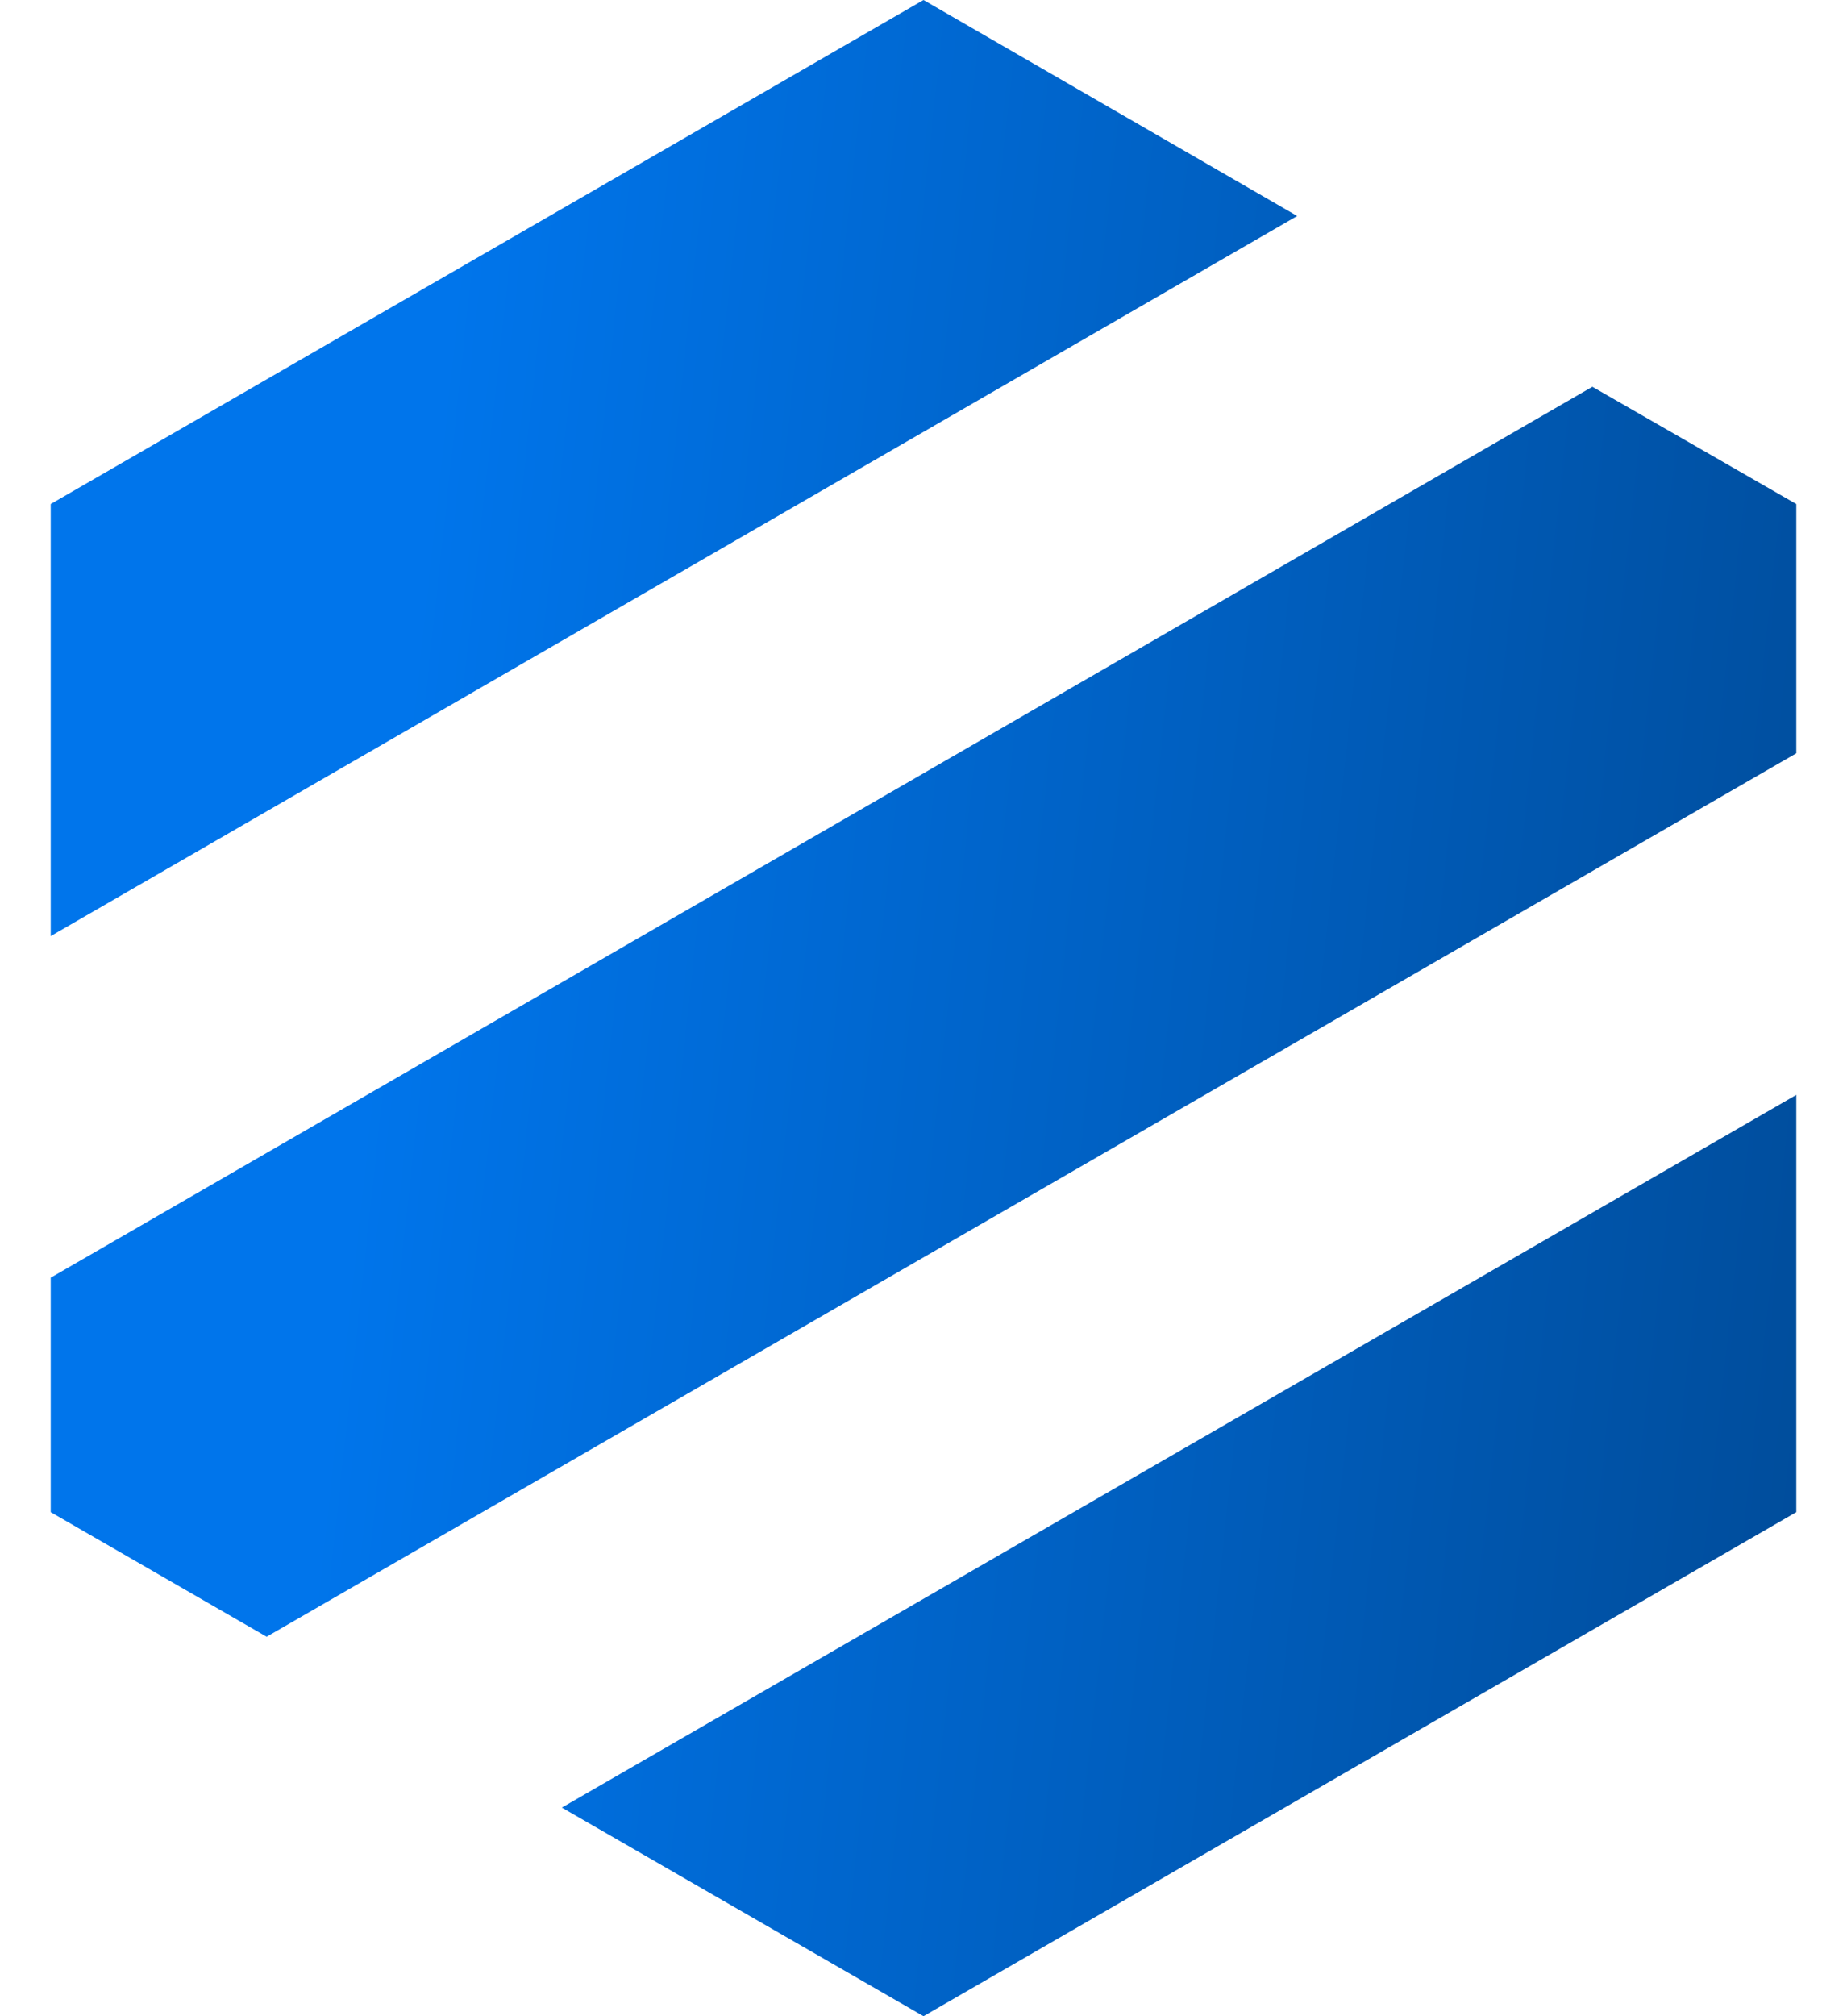 <svg width="22" height="24" viewBox="0 0 22 24" fill="none" xmlns="http://www.w3.org/2000/svg">
<path d="M15.451 2.571L0.604 11.143V6L11 0L15.451 2.571Z" fill="url(#paint0_linear_349_1575)"/>
<path d="M21.396 6V8.967L3.176 19.483L0.604 18V15.209L18.967 4.604L21.396 6Z" fill="url(#paint1_linear_349_1575)"/>
<path d="M6.692 21.517L21.396 13.033V18L11 24L6.692 21.517Z" fill="url(#paint2_linear_349_1575)"/>
<defs>
<linearGradient id="paint0_linear_349_1575" x1="37.284" y1="46.881" x2="1.088" y2="42.957" gradientUnits="userSpaceOnUse">
<stop stop-color="#000A17" stop-opacity="0.58"/>
<stop offset="0.385" stop-color="#004286"/>
<stop offset="1" stop-color="#0075EB"/>
</linearGradient>
<linearGradient id="paint1_linear_349_1575" x1="37.284" y1="46.881" x2="1.088" y2="42.957" gradientUnits="userSpaceOnUse">
<stop stop-color="#000A17" stop-opacity="0.58"/>
<stop offset="0.385" stop-color="#004286"/>
<stop offset="1" stop-color="#0075EB"/>
</linearGradient>
<linearGradient id="paint2_linear_349_1575" x1="37.284" y1="46.881" x2="1.088" y2="42.957" gradientUnits="userSpaceOnUse">
<stop stop-color="#000A17" stop-opacity="0.58"/>
<stop offset="0.385" stop-color="#004286"/>
<stop offset="1" stop-color="#0075EB"/>
</linearGradient>
</defs>
</svg>
